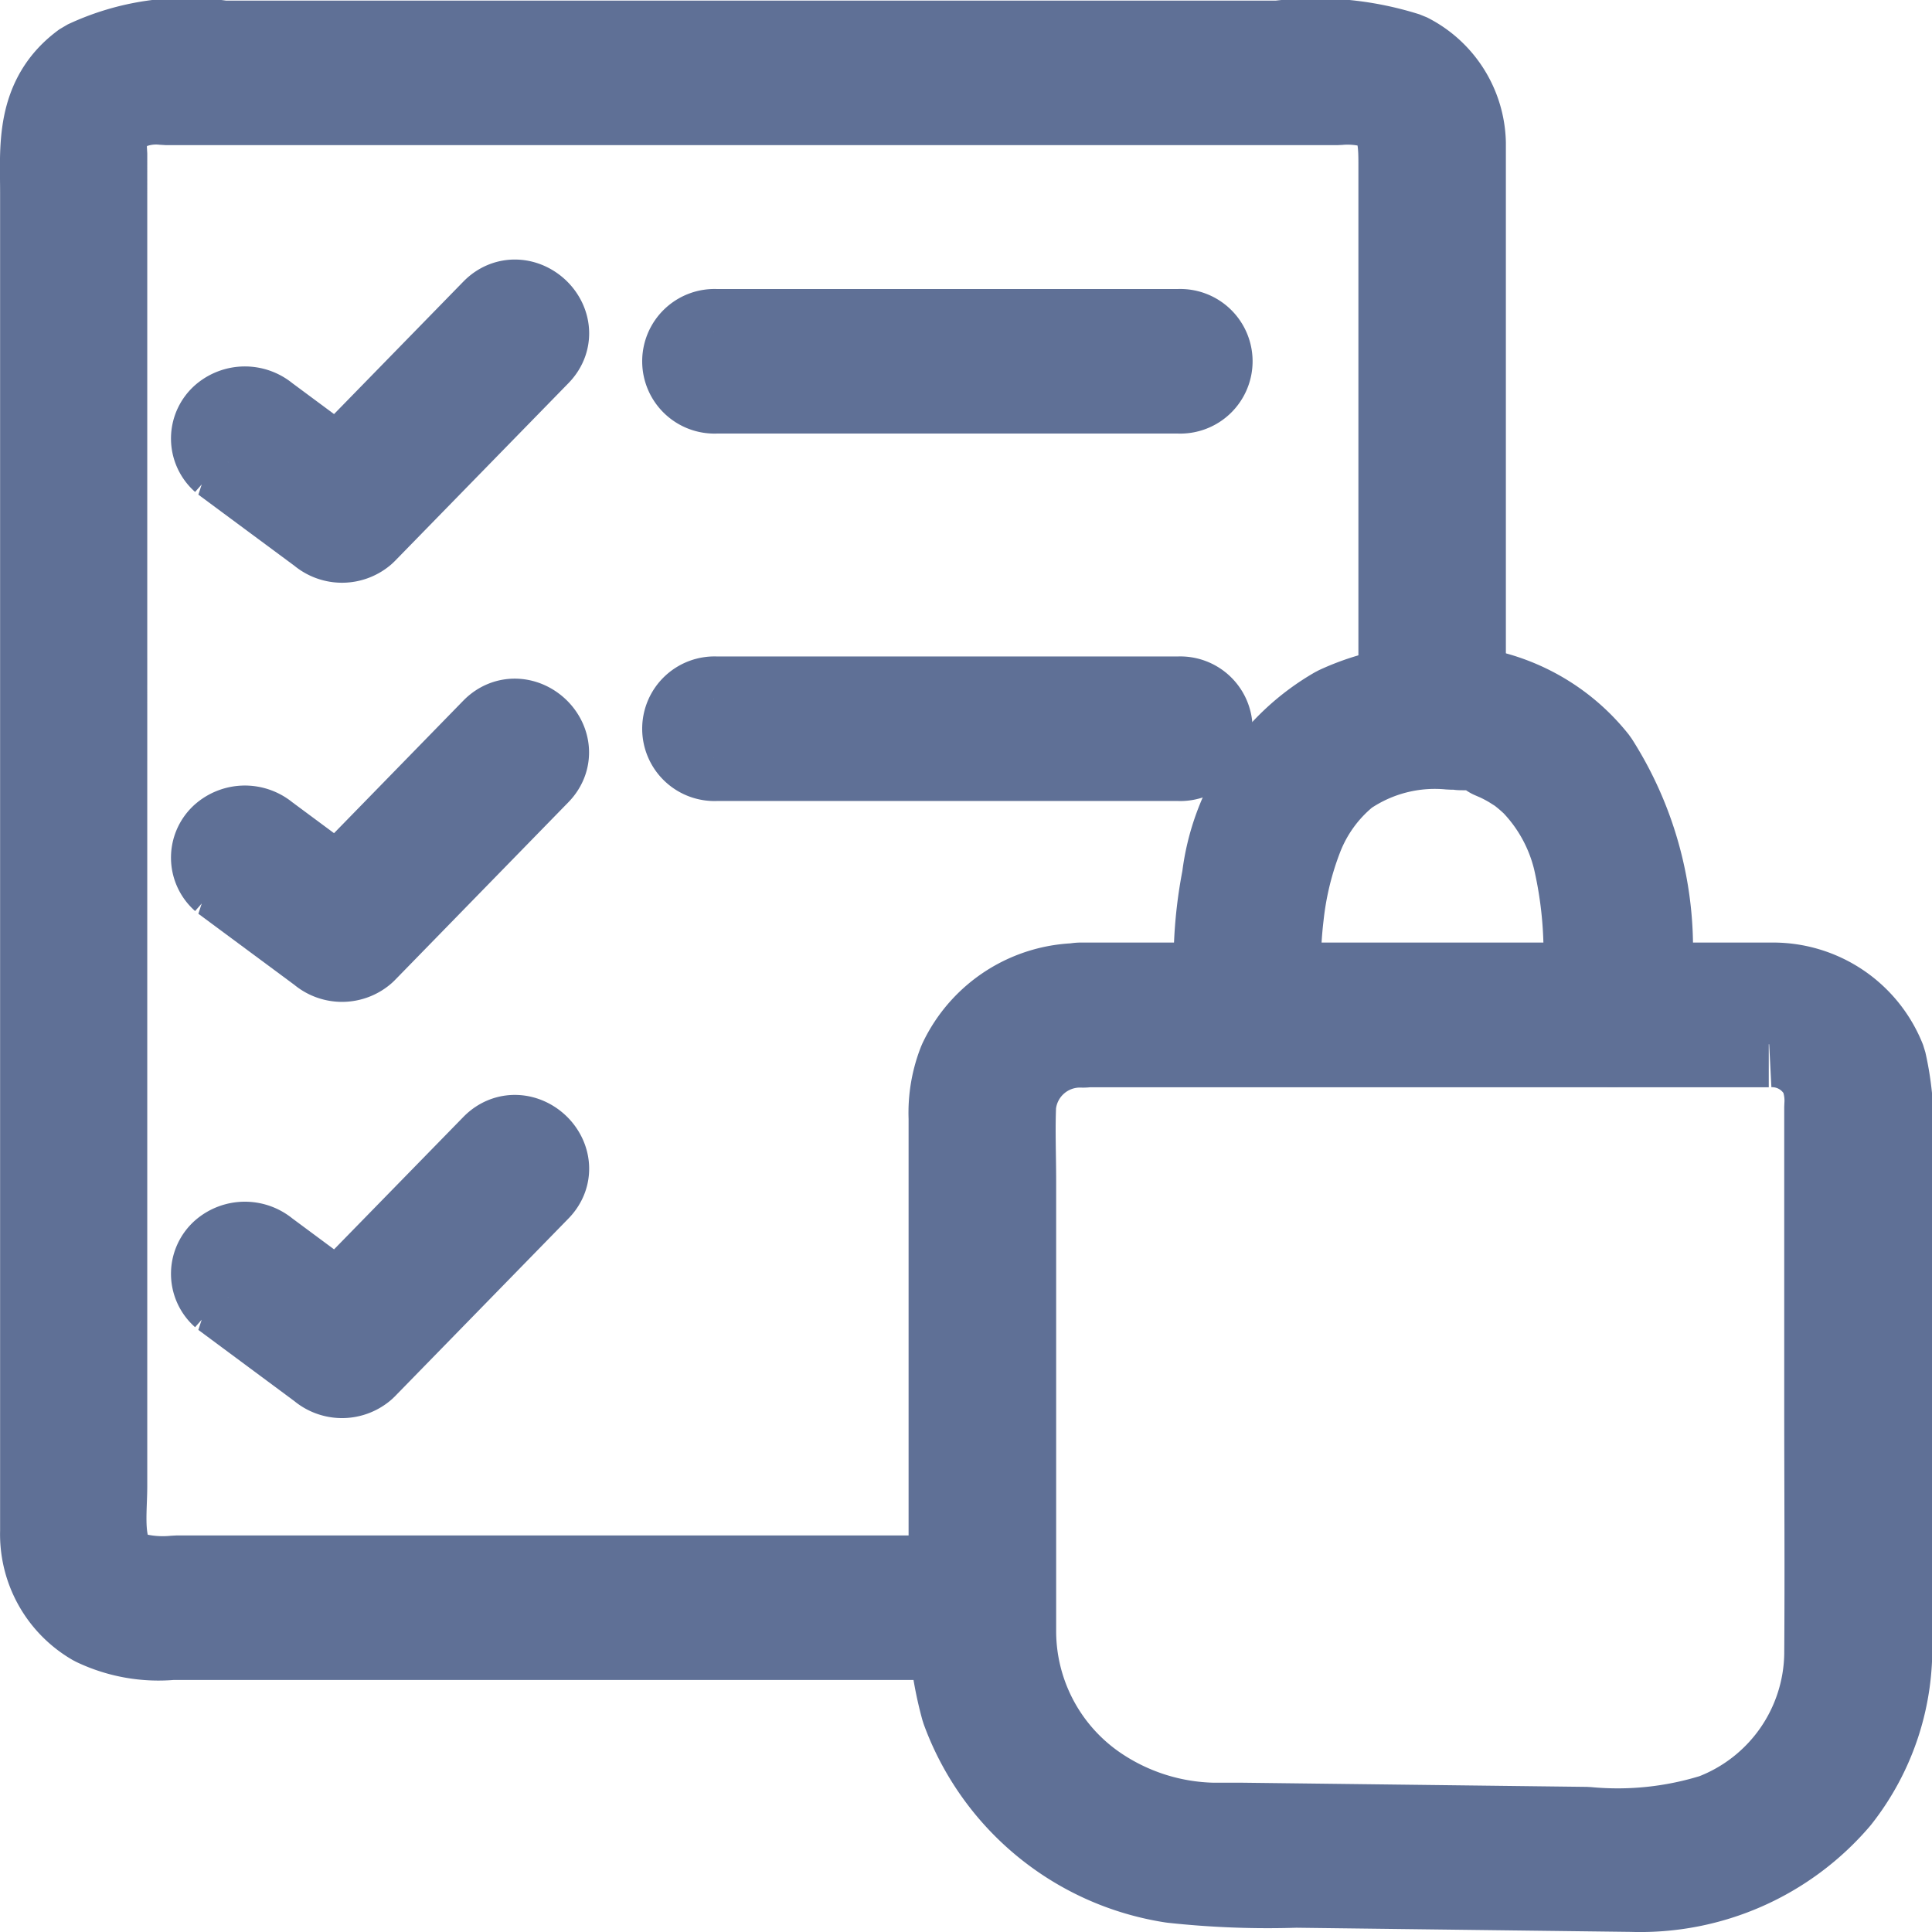 <svg xmlns="http://www.w3.org/2000/svg" width="18.997" height="18.997" viewBox="0 0 18.997 18.997">
  <g id="Group_914" data-name="Group 914" transform="translate(141.9 222.985)">
    <g id="order_1_stroke_-01" data-name="order 1 (stroke)-01" transform="translate(-341.124 -401.577)">
      <path id="Path_900" data-name="Path 900" d="M498.92,509.889h5.889c.292,0,.585,0,.877,0a.637.637,0,0,1,.6.346.773.773,0,0,1,.052.347v2.909c0,.827.006,1.654,0,2.48a1.818,1.818,0,0,1-1.168,1.664,3.256,3.256,0,0,1-1.278.133l-3.39-.041c-.095,0-.189,0-.284,0a2.2,2.2,0,0,1-1.2-.389,1.95,1.95,0,0,1-.839-1.617q0-1.382,0-2.765v-1.641c0-.253-.011-.507,0-.758a.738.738,0,0,1,.749-.665.211.211,0,1,0,0-.421,1.219,1.219,0,0,0-1.112.7,1.275,1.275,0,0,0-.088.521v4.623a3.509,3.509,0,0,0,.118,1.164,2.517,2.517,0,0,0,1.984,1.628,8.61,8.61,0,0,0,1.207.046l1.931.024,1.375.017a2.47,2.47,0,0,0,1.958-.865,2.29,2.29,0,0,0,.491-1.513v-4.747a2.8,2.8,0,0,0-.054-.914,1.084,1.084,0,0,0-1.018-.689c-.07,0-.14,0-.21,0h-6.58A.211.211,0,1,0,498.92,509.889Z" transform="translate(-289.07 -321.106)" fill="none" stroke="#5f7096" stroke-linecap="square" stroke-linejoin="bevel" stroke-width="1"/>
      <path id="Path_901" data-name="Path 901" d="M585.392,408.265a4.19,4.19,0,0,1,0-.982,3.14,3.14,0,0,1,.194-.8,1.585,1.585,0,0,1,.479-.658,1.627,1.627,0,0,1,1.078-.276c.022,0,.793,0,.815.005-.046-.005-.733,0-.722,0l.812.011a2.026,2.026,0,0,1,.252.069c.058.019-.747,0-.724.01l.06.026a1.522,1.522,0,0,1,.148.079l.06.038c.05.033-.005-.007.043.031a1.65,1.65,0,0,1,.129.112,1.73,1.73,0,0,1,.43.786,4.178,4.178,0,0,1,.062,1.544c-.013.112.112.211.225.211a.223.223,0,0,0,.225-.211,3.326,3.326,0,0,0-.459-2.442,1.828,1.828,0,0,0-1.186-.676,2.226,2.226,0,0,0-1.258.185,2.142,2.142,0,0,0-1.06,1.6,4.307,4.307,0,0,0-.051,1.331.226.226,0,0,0,.225.211c.11,0,.24-.1.225-.211Z" transform="translate(-373.651 -219.692)" fill="none" stroke="#5f7096" stroke-linecap="square" stroke-linejoin="bevel" stroke-width="1"/>
      <path id="Path_902" data-name="Path 902" d="M213.531,185.371V180a.907.907,0,0,0-.5-.79,2.894,2.894,0,0,0-1.232-.112H201.409a2.253,2.253,0,0,0-1.307.187c-.426.307-.377.761-.377,1.2v13.166a.927.927,0,0,0,.464.831,1.375,1.375,0,0,0,.719.129h7.77a.211.211,0,1,0,0-.421h-7.721a1.257,1.257,0,0,1-.491-.045c-.377-.165-.294-.625-.294-.944V180.1a.533.533,0,0,1,.21-.489.771.771,0,0,1,.471-.092h11.524a1.07,1.07,0,0,1,.393.037c.3.12.311.393.311.65v5.16A.226.226,0,0,0,213.531,185.371Z" transform="translate(0 0)" fill="none" stroke="#5f7096" stroke-linecap="square" stroke-linejoin="bevel" stroke-width="1"/>
      <path id="Path_903" data-name="Path 903" d="M256.011,271.613l.956.708a.241.241,0,0,0,.318,0l1.71-1.752c.195-.2-.122-.5-.318-.3l-1.71,1.752h.318l-.955-.708a.244.244,0,0,0-.318,0,.2.2,0,0,0,0,.3Z" transform="translate(-54.539 -88.559)" fill="none" stroke="#5f7096" stroke-linecap="square" stroke-linejoin="bevel" stroke-width="1"/>
      <path id="Path_904" data-name="Path 904" d="M256.011,418.433l.956.708a.24.24,0,0,0,.318,0l1.709-1.752c.195-.2-.122-.5-.318-.3l-1.709,1.752h.318l-.955-.708a.244.244,0,0,0-.318,0,.2.2,0,0,0,0,.3Z" transform="translate(-54.539 -231.258)" fill="none" stroke="#5f7096" stroke-linecap="square" stroke-linejoin="bevel" stroke-width="1"/>
      <path id="Path_905" data-name="Path 905" d="M256.011,564.3l.956.709a.241.241,0,0,0,.318,0l1.71-1.752c.195-.2-.122-.5-.318-.3l-1.71,1.751h.318L256.33,564a.244.244,0,0,0-.318,0,.2.2,0,0,0,0,.3Z" transform="translate(-54.539 -373.033)" fill="none" stroke="#5f7096" stroke-linecap="square" stroke-linejoin="bevel" stroke-width="1"/>
      <path id="Path_906" data-name="Path 906" d="M411.032,280.871h4.551a.211.211,0,1,0,0-.421h-4.551A.211.211,0,1,0,411.032,280.871Z" transform="translate(-204.768 -98.516)" fill="none" stroke="#5f7096" stroke-linecap="square" stroke-linejoin="bevel" stroke-width="1"/>
      <path id="Path_907" data-name="Path 907" d="M411.032,409.581h4.551a.211.211,0,1,0,0-.421h-4.551A.211.211,0,1,0,411.032,409.581Z" transform="translate(-204.768 -223.613)" fill="none" stroke="#5f7096" stroke-linecap="square" stroke-linejoin="bevel" stroke-width="1"/>
    </g>
  </g>
</svg>
